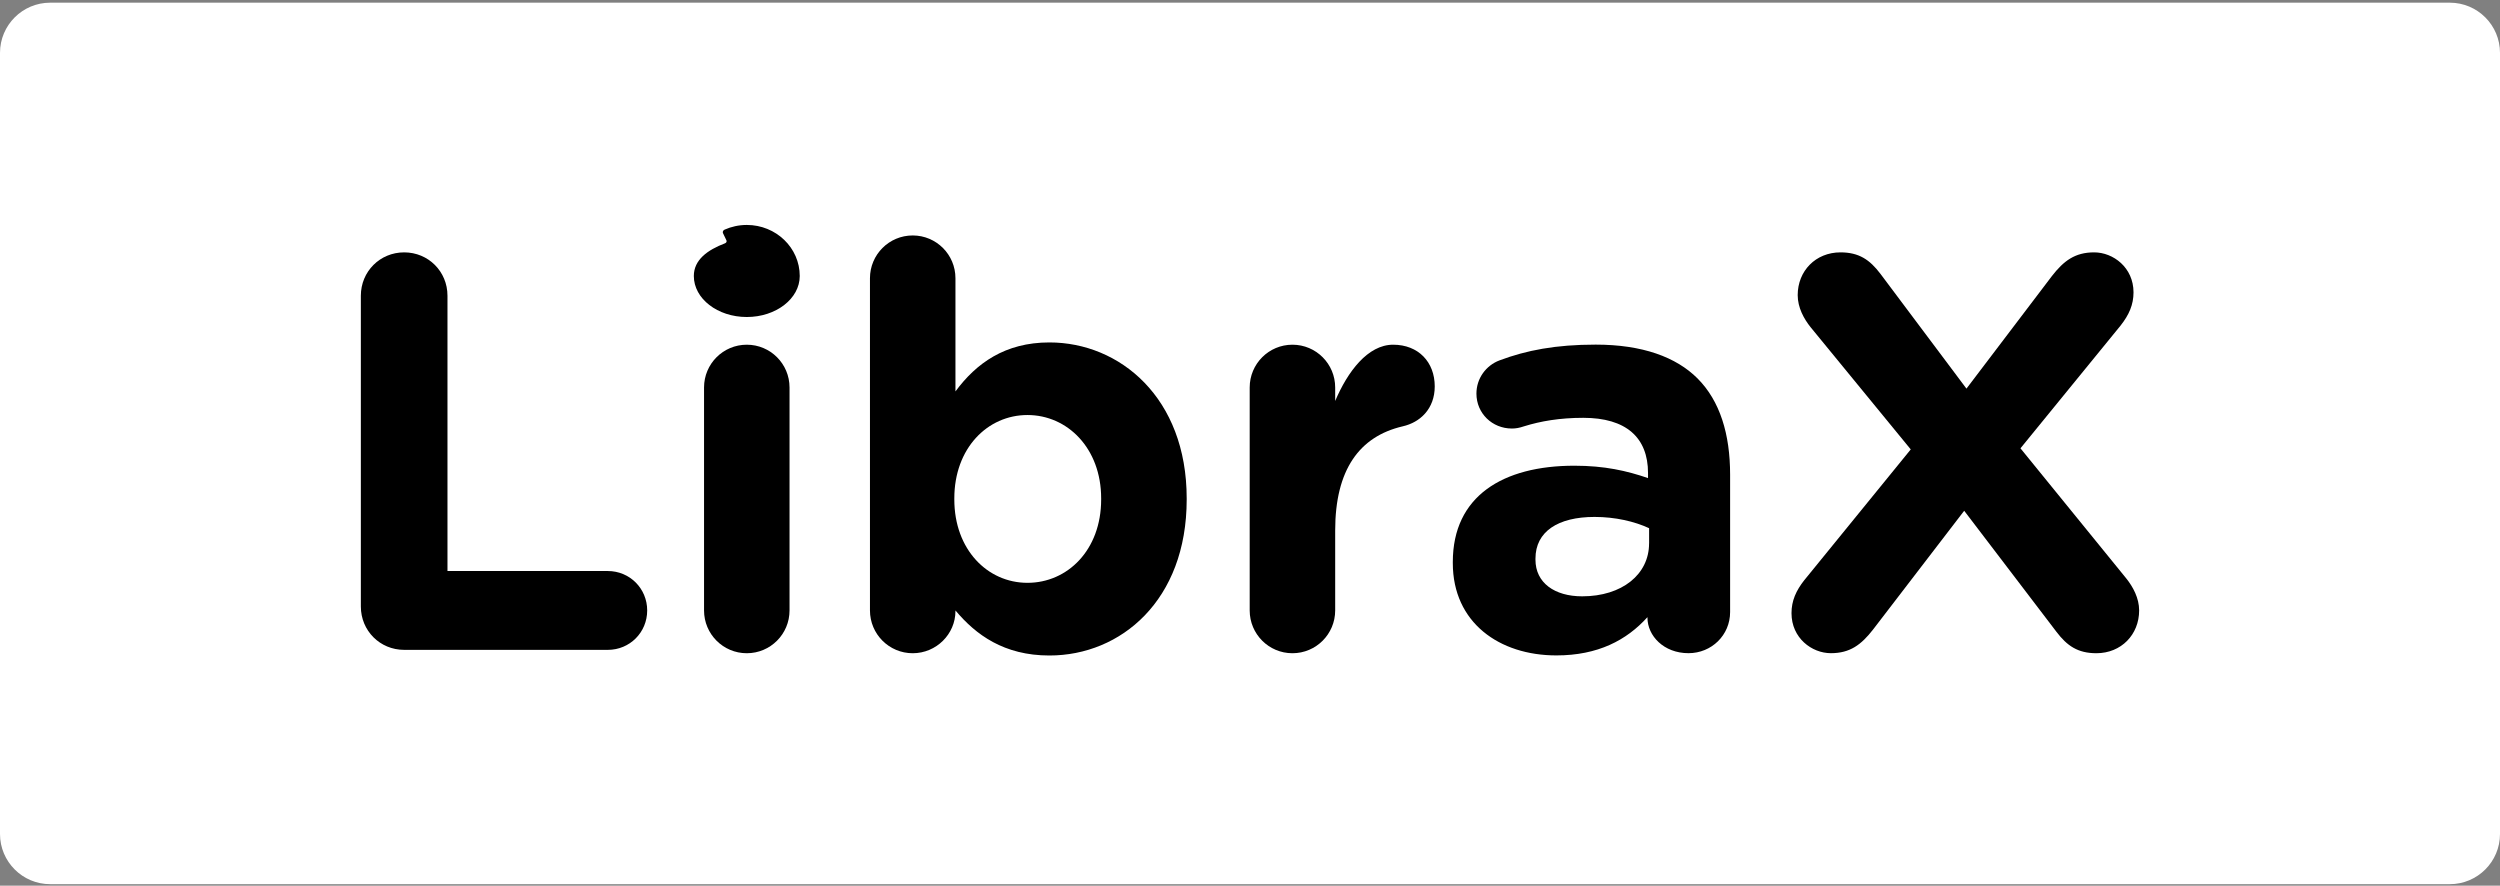<svg width="446" height="158" viewBox="0 0 446 158" fill="none" xmlns="http://www.w3.org/2000/svg">
<rect x="0" y="0" width="446" height="158" fill="#808080" stroke="none"/>
<path d="M437.044 0.478H8.956C4.01 0.478 0 4.488 0 9.434V148.781C0 153.727 4.01 157.736 8.956 157.736H437.044C441.99 157.736 446 153.727 446 148.781V9.434C446 4.488 441.99 0.478 437.044 0.478Z" fill="white"/>
<path d="M129.02 41.687C128.854 41.433 128.962 41.1 129.258 40.97C130.466 40.435 131.81 40.131 133.227 40.131C138.446 40.131 142.674 44.211 142.674 49.239C142.674 53.276 138.446 56.554 133.227 56.554C128.008 56.554 123.779 53.276 123.779 49.239C123.779 46.353 126.215 44.595 129.352 43.401C129.605 43.307 129.707 43.039 129.569 42.822L129.02 41.679V41.687Z" fill="black"/>
<path d="M64.376 52.755C64.376 48.436 67.788 45.022 72.103 45.022C76.418 45.022 79.83 48.436 79.83 52.755V101.871H108.433C112.344 101.871 115.459 104.989 115.459 108.903C115.459 112.817 112.351 115.935 108.433 115.935H72.103C67.788 115.935 64.376 112.52 64.376 108.201V52.755Z" fill="black"/>
<path d="M125.601 69.127C125.601 64.91 129.012 61.495 133.227 61.495C137.441 61.495 140.853 64.91 140.853 69.127V108.903C140.853 113.121 137.441 116.536 133.227 116.536C129.012 116.536 125.601 113.121 125.601 108.903V69.127Z" fill="black"/>
<path d="M155.201 49.637C155.201 45.42 158.613 42.005 162.827 42.005C167.041 42.005 170.453 45.42 170.453 49.637V69.829C174.168 64.808 179.286 61.09 187.216 61.09C199.757 61.09 211.706 70.936 211.706 88.914V89.117C211.706 107.095 199.967 116.941 187.216 116.941C179.084 116.941 174.067 113.222 170.453 108.903V109.004C170.453 113.121 167.041 116.536 162.827 116.536C158.613 116.536 155.201 113.121 155.201 108.903V49.645V49.637ZM196.446 89.109V88.907C196.446 79.965 190.425 74.04 183.298 74.04C176.171 74.04 170.251 79.965 170.251 88.907V89.109C170.251 98.051 176.171 103.976 183.298 103.976C190.425 103.976 196.446 98.153 196.446 89.109Z" fill="black"/>
<path d="M222.945 69.127C222.945 64.91 226.357 61.495 230.571 61.495C234.785 61.495 238.197 64.91 238.197 69.127V71.537C240.402 66.313 244.016 61.495 248.534 61.495C253.052 61.495 255.957 64.606 255.957 68.925C255.957 72.94 253.348 75.356 250.24 76.058C242.513 77.867 238.197 83.792 238.197 94.644V108.903C238.197 113.121 234.785 116.536 230.571 116.536C226.357 116.536 222.945 113.121 222.945 108.903V69.127Z" fill="black"/>
<path d="M259.181 100.46V100.258C259.181 88.509 268.115 83.083 280.859 83.083C286.28 83.083 290.191 83.987 294.007 85.289V84.385C294.007 78.055 290.097 74.539 282.463 74.539C278.249 74.539 274.837 75.139 271.924 76.043C271.021 76.347 270.421 76.449 269.72 76.449C266.207 76.449 263.395 73.736 263.395 70.22C263.395 67.507 265.101 65.199 267.508 64.294C272.322 62.486 277.541 61.48 284.668 61.48C292.995 61.48 299.016 63.694 302.833 67.507C306.845 71.522 308.652 77.447 308.652 84.682V109.192C308.652 113.309 305.341 116.528 301.228 116.528C296.812 116.528 293.906 113.417 293.906 110.198V110.097C290.191 114.213 285.073 116.926 277.649 116.926C267.515 116.926 259.181 111.102 259.181 100.453V100.46ZM294.202 96.944V94.231C291.593 93.023 288.181 92.22 284.466 92.22C277.946 92.22 273.927 94.832 273.927 99.65V99.853C273.927 103.969 277.338 106.385 282.254 106.385C289.381 106.385 294.195 102.464 294.195 96.944H294.202Z" fill="black"/>
<path d="M321.909 103.477L340.877 80.174L323.015 58.377C321.808 56.872 320.709 54.861 320.709 52.654C320.709 48.335 323.919 45.022 328.335 45.022C331.646 45.022 333.554 46.331 335.463 48.841L350.816 69.33L366.068 49.239C368.178 46.526 370.181 45.022 373.593 45.022C377.004 45.022 380.619 47.734 380.619 52.155C380.619 54.369 379.816 56.17 378.313 58.08L360.451 79.979L379.317 103.18C380.525 104.685 381.623 106.696 381.623 108.903C381.623 113.222 378.414 116.535 373.997 116.535C370.687 116.535 368.778 115.226 366.87 112.716L350.411 91.12L334.154 112.31C332.044 115.023 330.041 116.528 326.63 116.528C323.218 116.528 319.604 113.815 319.604 109.395C319.604 107.181 320.406 105.38 321.909 103.47V103.477Z" fill="black"/>
</svg>
